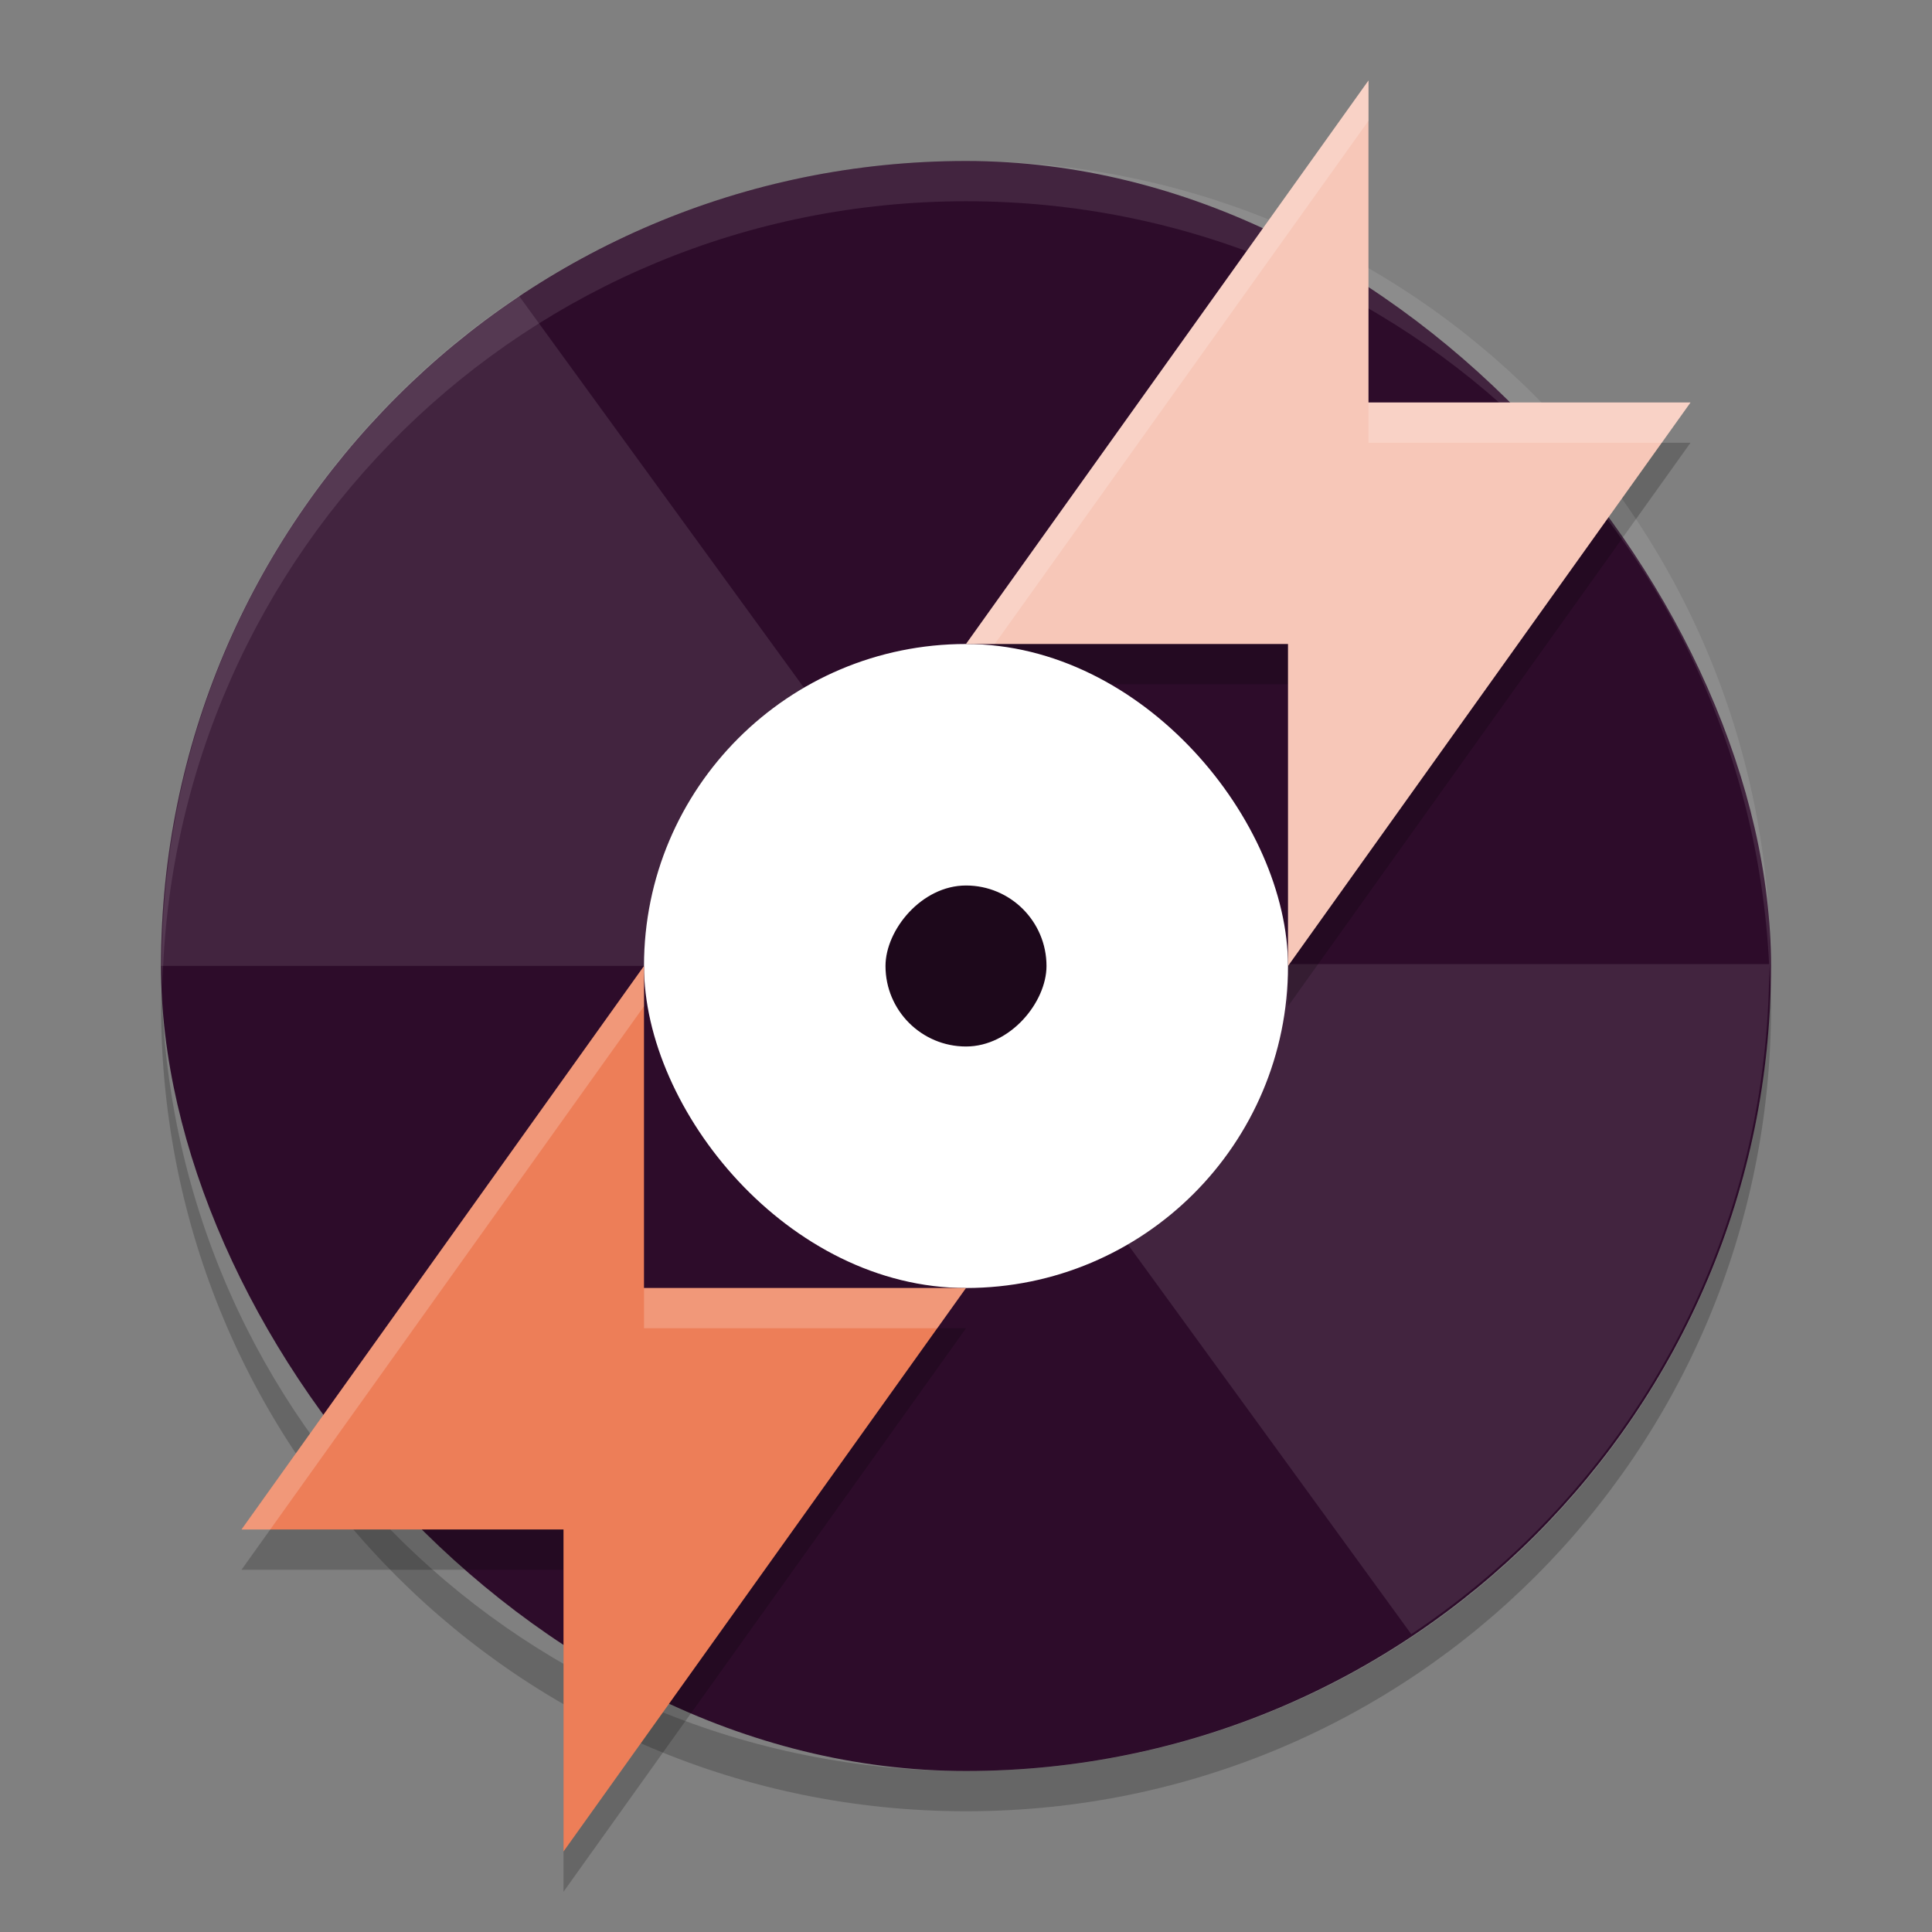 <svg xmlns="http://www.w3.org/2000/svg" width="24" height="24" version="1.1">
 <rect width="100%" height="100%" fill="#808080" stroke="none"/>
 <rect style="fill:#2d0c2a" width="20" height="20" x="2" y="2" ry="10"/>
 <path style="opacity:0.1;fill:#ffffff" d="M 6.446,3.675 C 3.763,5.465 2,8.518 2,11.999 l 8,0 c 0,-0.81 0.485,-1.504 1.178,-1.818 l -4.731,-6.506 z"/>
 <path style="opacity:0.1;fill:#ffffff" d="m 17.532,20.3 c 2.684,-1.79 4.446,-4.843 4.446,-8.324 l -8,0 c 0,0.81 -0.485,1.504 -1.178,1.818 l 4.731,6.506 z"/>
 <path style="opacity:0.2" d="m 17,1.5 0,4 4,0 -5,7 0,-4 -4,0 z"/>
 <rect style="fill:#ffffff" width="8" height="8" x="8" y="8" ry="4"/>
 <rect style="fill:#1d081b" width="2" height="2" x="11" y="-13" ry="1" transform="scale(1,-1)"/>
 <path style="opacity:0.1;fill:#ffffff" d="m 12.002,2 c 5.535,0 9.991,4.46 9.991,10 0,0.084 -0.004,0.167 -0.006,0.25 -0.132,-5.423 -4.534,-9.75 -9.985,-9.75 -5.451,0 -9.853,4.327 -9.985,9.75 C 2.015,12.166 2.011,12.084 2.011,12 2.011,6.46 6.467,2 12.002,2 Z"/>
 <path style="opacity:0.2" d="m 2.007,12.25 c -0.002,0.084 -0.006,0.166 -0.006,0.25 0,5.54 4.46,10 10,10 5.54,0 10,-4.46 10,-10 0,-0.084 -0.004,-0.167 -0.006,-0.25 -0.132,5.423 -4.538,9.75 -9.994,9.75 -5.456,0 -9.862,-4.327 -9.994,-9.75 z"/>
 <path style="fill:#f7c7b8" d="M 17,1 17,5 l 4,0 -5,7 0,-4 -4,0 z"/>
 <path style="opacity:0.2" d="m 7,23.5 0,-4 -4,0 5,-7 0,4 4,0 z"/>
 <path style="fill:#ed7e58" d="m 7,23 0,-4 -4,0 5,-7 0,4 4,0 z"/>
 <path style="fill:#ffffff;opacity:0.2" d="M 17 1 L 12 8 L 12.357 8 L 17 1.5 L 17 1 z M 17 5 L 17 5.5 L 20.643 5.5 L 21 5 L 17 5 z"/>
 <path style="fill:#ffffff;opacity:0.2" d="M 8 12 L 3 19 L 3.357 19 L 8 12.5 L 8 12 z M 8 16 L 8 16.5 L 11.643 16.5 L 12 16 L 8 16 z"/>
</svg>
